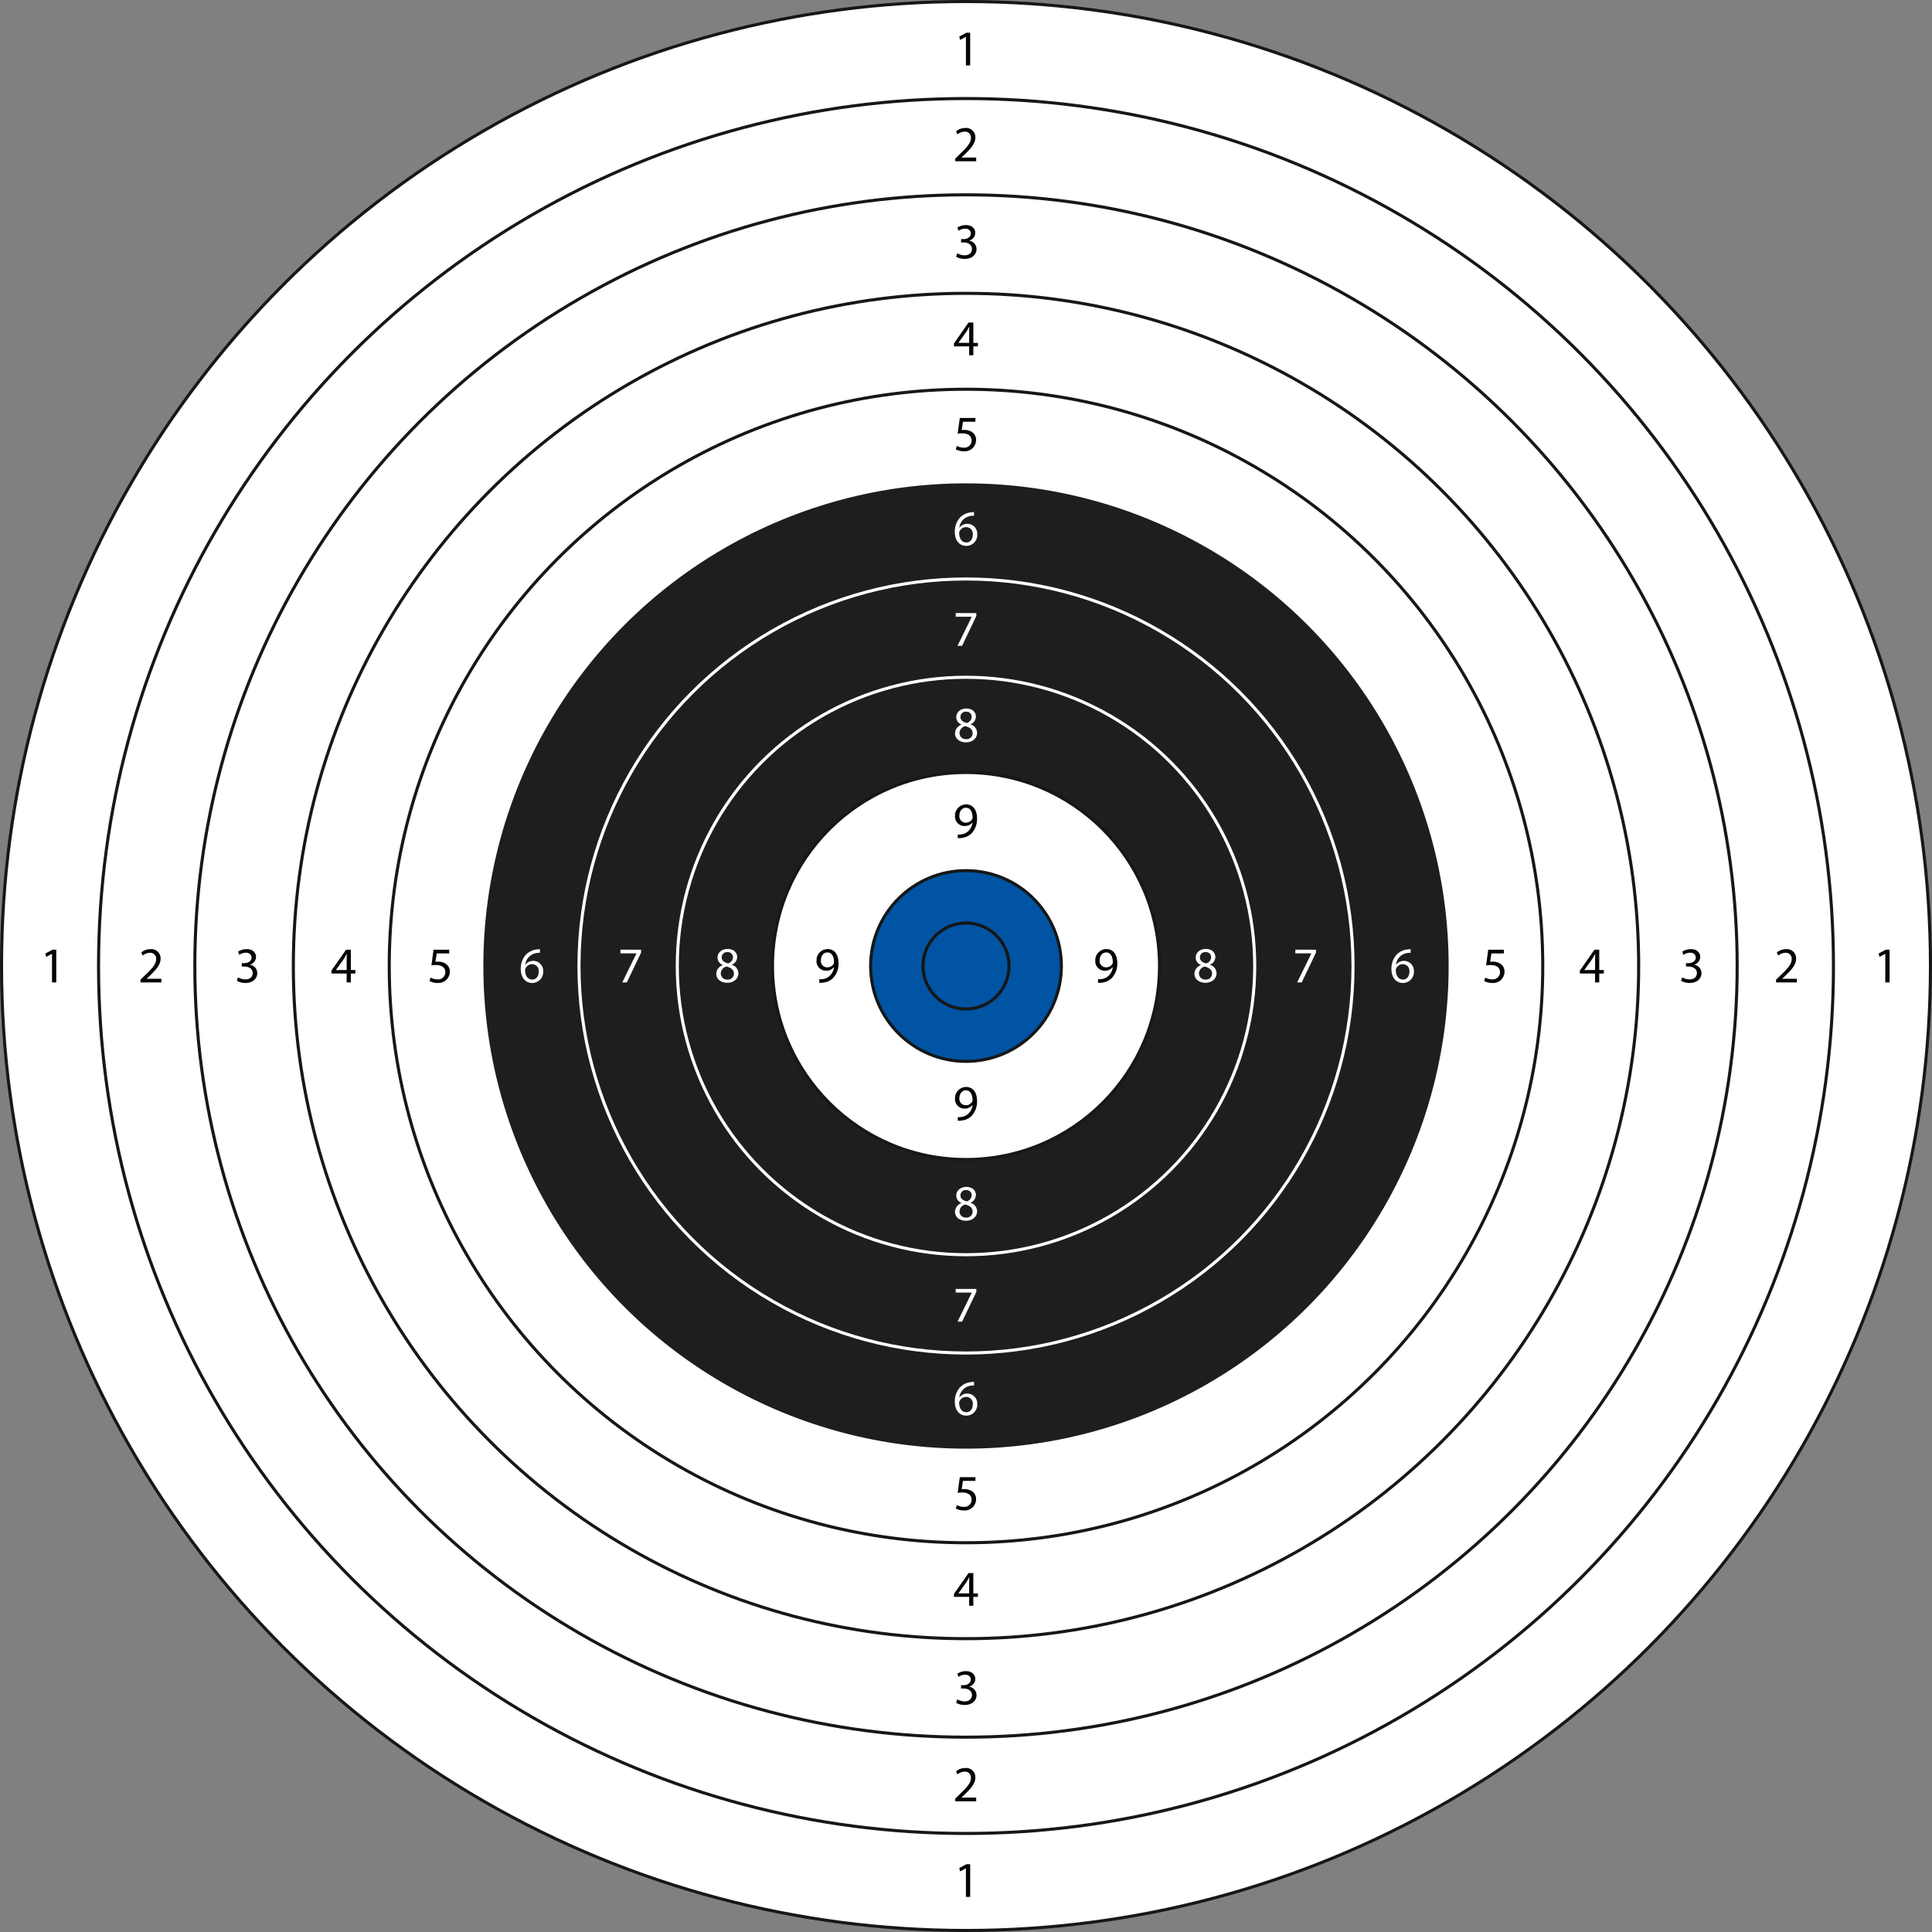 <svg xmlns="http://www.w3.org/2000/svg" width="629" height="629" viewBox="0 0 629 629">
  <rect x="0" y="0" width="629" height="629" fill="#808080" stroke="none"/>
  <g id="그룹_278" data-name="그룹 278" transform="translate(-661.263 263.737)">
    <g id="그룹_277" data-name="그룹 277" transform="translate(662 -263)">
      <g id="그룹_276" data-name="그룹 276" transform="translate(0)">
        <circle id="타원_107" data-name="타원 107" cx="282.417" cy="282.417" r="282.417" transform="translate(31.346 31.346)" fill="none" stroke="#f5e20d" stroke-width="1"/>
        <circle id="타원_108" data-name="타원 108" cx="314" cy="314" r="314" transform="translate(-0.237 -0.237)" fill="#fff" stroke="#161717" stroke-width="1"/>
        <circle id="타원_109" data-name="타원 109" cx="282.417" cy="282.417" r="282.417" transform="translate(31.346 31.346)" fill="#fff" stroke="#161717" stroke-width="1"/>
        <circle id="타원_110" data-name="타원 110" cx="219" cy="219" r="219" transform="translate(94.763 94.763)" fill="none" stroke="#f5e20d" stroke-width="1"/>
        <circle id="타원_111" data-name="타원 111" cx="251.071" cy="251.071" r="251.071" transform="translate(62.692 62.692)" fill="#fff" stroke="#161717" stroke-width="1"/>
        <circle id="타원_112" data-name="타원 112" cx="219" cy="219" r="219" transform="translate(94.763 94.763)" fill="#fff" stroke="#161717" stroke-width="1"/>
        <circle id="타원_113" data-name="타원 113" cx="187.775" cy="187.775" r="187.775" transform="translate(125.987 125.987)" fill="#fff" stroke="#161717" stroke-width="1"/>
        <circle id="타원_114" data-name="타원 114" cx="157.635" cy="157.635" r="157.635" transform="translate(156.128 156.128)" fill="#1e1e1e" stroke="#fff" stroke-width="1"/>
        <circle id="타원_115" data-name="타원 115" cx="126" cy="126" r="126" transform="translate(187.763 187.763)" fill="#1e1e1e" stroke="#fff" stroke-width="1"/>
        <circle id="타원_116" data-name="타원 116" cx="94" cy="94" r="94" transform="translate(219.763 219.763)" fill="#1e1e1e" stroke="#fff" stroke-width="1"/>
        <circle id="타원_117" data-name="타원 117" cx="63" cy="63" r="63" transform="translate(250.763 250.763)" fill="#fff" stroke="#161717" stroke-width="1"/>
        <circle id="타원_118" data-name="타원 118" cx="31.045" cy="31.045" r="31.045" transform="translate(282.718 282.718)" fill="#0054a3" stroke="#161717" stroke-width="1"/>
        <g id="그룹_240" data-name="그룹 240" transform="translate(265.09 308.251)">
          <path id="패스_289" data-name="패스 289" d="M323.072,370.721a6,6,0,0,0,1.164-.05,4.011,4.011,0,0,0,2.23-1.033,4.677,4.677,0,0,0,1.41-2.836h-.05a3.127,3.127,0,0,1-2.508,1.148,3.086,3.086,0,0,1-3.147-3.262,3.652,3.652,0,0,1,3.639-3.785c2.18,0,3.524,1.77,3.524,4.49a6.734,6.734,0,0,1-1.836,5,5.34,5.34,0,0,1-3.1,1.426,6.76,6.76,0,0,1-1.327.081Zm.524-6.13a2.049,2.049,0,0,0,2.048,2.261,2.381,2.381,0,0,0,2.1-1.115.941.941,0,0,0,.133-.524c0-1.818-.674-3.212-2.181-3.212C324.466,362,323.6,363.082,323.6,364.591Z" transform="translate(-322.171 -360.904)" fill="#070304"/>
        </g>
        <g id="그룹_241" data-name="그룹 241" transform="translate(310.187 353.149)">
          <path id="패스_290" data-name="패스 290" d="M372.946,420.375a5.979,5.979,0,0,0,1.163-.049,4.015,4.015,0,0,0,2.23-1.033,4.672,4.672,0,0,0,1.41-2.836h-.05a3.126,3.126,0,0,1-2.507,1.148,3.086,3.086,0,0,1-3.147-3.262,3.652,3.652,0,0,1,3.638-3.786c2.18,0,3.524,1.77,3.524,4.49a6.733,6.733,0,0,1-1.835,5,5.334,5.334,0,0,1-3.1,1.426,6.756,6.756,0,0,1-1.327.081Zm.524-6.129a2.049,2.049,0,0,0,2.048,2.261,2.382,2.382,0,0,0,2.1-1.115.948.948,0,0,0,.132-.524c0-1.818-.674-3.212-2.18-3.212C374.339,411.657,373.471,412.737,373.471,414.246Z" transform="translate(-372.045 -410.558)" fill="#070304"/>
        </g>
        <g id="그룹_242" data-name="그룹 242" transform="translate(310.187 261.145)">
          <path id="패스_291" data-name="패스 291" d="M372.946,318.625a5.976,5.976,0,0,0,1.163-.049,4.014,4.014,0,0,0,2.23-1.033,4.672,4.672,0,0,0,1.41-2.836h-.05a3.126,3.126,0,0,1-2.507,1.148,3.086,3.086,0,0,1-3.147-3.262,3.652,3.652,0,0,1,3.638-3.786c2.18,0,3.524,1.77,3.524,4.49a6.732,6.732,0,0,1-1.835,5,5.334,5.334,0,0,1-3.1,1.426,6.755,6.755,0,0,1-1.327.081Zm.524-6.129a2.049,2.049,0,0,0,2.048,2.261,2.382,2.382,0,0,0,2.1-1.115.948.948,0,0,0,.132-.524c0-1.818-.674-3.212-2.18-3.212C374.339,309.907,373.471,310.987,373.471,312.5Z" transform="translate(-372.045 -308.808)" fill="#070304"/>
        </g>
        <g id="그룹_243" data-name="그룹 243" transform="translate(355.85 308.251)">
          <path id="패스_292" data-name="패스 292" d="M423.447,370.721a6,6,0,0,0,1.164-.05,4.011,4.011,0,0,0,2.23-1.033,4.677,4.677,0,0,0,1.41-2.836h-.05a3.127,3.127,0,0,1-2.508,1.148,3.086,3.086,0,0,1-3.147-3.262,3.652,3.652,0,0,1,3.639-3.785c2.18,0,3.524,1.77,3.524,4.49a6.734,6.734,0,0,1-1.836,5,5.34,5.34,0,0,1-3.1,1.426,6.76,6.76,0,0,1-1.327.081Zm.524-6.13a2.049,2.049,0,0,0,2.048,2.261,2.381,2.381,0,0,0,2.1-1.115.941.941,0,0,0,.133-.524c0-1.818-.674-3.212-2.181-3.212C424.841,362,423.972,363.082,423.972,364.591Z" transform="translate(-422.546 -360.904)" fill="#070304"/>
        </g>
        <g id="그룹_244" data-name="그룹 244" transform="translate(232.465 308.21)">
          <path id="패스_293" data-name="패스 293" d="M286.09,368.987a3.042,3.042,0,0,1,2.113-2.851l-.015-.05a2.637,2.637,0,0,1-1.689-2.393c0-1.688,1.426-2.835,3.294-2.835,2.066,0,3.1,1.295,3.1,2.622a2.707,2.707,0,0,1-1.754,2.491v.048a2.953,2.953,0,0,1,2.146,2.754c0,1.852-1.59,3.1-3.621,3.1C287.433,371.872,286.09,370.545,286.09,368.987Zm5.735-.065c0-1.295-.9-1.917-2.344-2.327a2.315,2.315,0,0,0-1.918,2.2,1.97,1.97,0,0,0,2.131,2.031A1.927,1.927,0,0,0,291.825,368.922Zm-3.967-5.327c0,1.065.8,1.639,2.033,1.967a2.1,2.1,0,0,0,1.623-1.934,1.656,1.656,0,0,0-1.8-1.737A1.7,1.7,0,0,0,287.859,363.6Z" transform="translate(-286.09 -360.859)" fill="#fff"/>
        </g>
        <g id="그룹_245" data-name="그룹 245" transform="translate(310.185 229.935)">
          <path id="패스_294" data-name="패스 294" d="M372.043,282.42a3.043,3.043,0,0,1,2.113-2.851l-.015-.05a2.637,2.637,0,0,1-1.689-2.393c0-1.689,1.426-2.835,3.294-2.835,2.066,0,3.1,1.295,3.1,2.622a2.708,2.708,0,0,1-1.754,2.491v.048a2.953,2.953,0,0,1,2.146,2.754c0,1.852-1.59,3.1-3.621,3.1C373.386,285.3,372.043,283.978,372.043,282.42Zm5.735-.065c0-1.295-.9-1.917-2.344-2.327a2.315,2.315,0,0,0-1.918,2.2,1.971,1.971,0,0,0,2.131,2.032A1.927,1.927,0,0,0,377.778,282.355Zm-3.967-5.327c0,1.065.8,1.639,2.033,1.967a2.1,2.1,0,0,0,1.623-1.934,1.656,1.656,0,0,0-1.8-1.737A1.7,1.7,0,0,0,373.812,277.028Z" transform="translate(-372.043 -274.292)" fill="#fff"/>
        </g>
        <g id="그룹_246" data-name="그룹 246" transform="translate(310.185 385.686)">
          <path id="패스_295" data-name="패스 295" d="M372.043,454.67a3.043,3.043,0,0,1,2.113-2.851l-.015-.05a2.637,2.637,0,0,1-1.689-2.393c0-1.689,1.426-2.835,3.294-2.835,2.066,0,3.1,1.295,3.1,2.622a2.708,2.708,0,0,1-1.754,2.491v.048a2.953,2.953,0,0,1,2.146,2.754c0,1.852-1.59,3.1-3.621,3.1C373.386,457.554,372.043,456.228,372.043,454.67Zm5.735-.065c0-1.295-.9-1.917-2.344-2.327a2.314,2.314,0,0,0-1.918,2.2,1.971,1.971,0,0,0,2.131,2.032A1.927,1.927,0,0,0,377.778,454.6Zm-3.967-5.327c0,1.065.8,1.639,2.033,1.967a2.1,2.1,0,0,0,1.623-1.934,1.656,1.656,0,0,0-1.8-1.737A1.7,1.7,0,0,0,373.812,449.278Z" transform="translate(-372.043 -446.542)" fill="#fff"/>
        </g>
        <g id="그룹_247" data-name="그룹 247" transform="translate(388.14 308.21)">
          <path id="패스_296" data-name="패스 296" d="M458.256,368.987a3.044,3.044,0,0,1,2.113-2.851l-.015-.05a2.636,2.636,0,0,1-1.688-2.393c0-1.688,1.426-2.835,3.294-2.835,2.066,0,3.1,1.295,3.1,2.622a2.707,2.707,0,0,1-1.753,2.491v.048a2.954,2.954,0,0,1,2.146,2.754c0,1.852-1.59,3.1-3.621,3.1C459.6,371.872,458.256,370.545,458.256,368.987Zm5.736-.065c0-1.295-.9-1.917-2.345-2.327a2.315,2.315,0,0,0-1.917,2.2,1.97,1.97,0,0,0,2.13,2.031A1.928,1.928,0,0,0,463.992,368.922Zm-3.967-5.327c0,1.065.8,1.639,2.033,1.967a2.1,2.1,0,0,0,1.623-1.934,1.657,1.657,0,0,0-1.8-1.737A1.7,1.7,0,0,0,460.026,363.6Z" transform="translate(-458.256 -360.859)" fill="#fff"/>
        </g>
        <g id="그룹_248" data-name="그룹 248" transform="translate(201.265 308.456)">
          <path id="패스_297" data-name="패스 297" d="M258.3,361.131v.949l-4.638,9.7h-1.492l4.622-9.424v-.033h-5.212v-1.2Z" transform="translate(-251.585 -361.131)" fill="#fff"/>
        </g>
        <g id="그룹_249" data-name="그룹 249" transform="translate(310.413 418.904)">
          <path id="패스_298" data-name="패스 298" d="M379.013,483.279v.95l-4.637,9.7h-1.492l4.621-9.424v-.033h-5.211v-1.2Z" transform="translate(-372.295 -483.279)" fill="#fff"/>
        </g>
        <g id="그룹_250" data-name="그룹 250" transform="translate(310.413 198.862)">
          <path id="패스_299" data-name="패스 299" d="M379.013,239.928v.95l-4.637,9.7h-1.492l4.621-9.424v-.033h-5.211v-1.2Z" transform="translate(-372.295 -239.928)" fill="#fff"/>
        </g>
        <g id="그룹_251" data-name="그룹 251" transform="translate(420.989 308.456)">
          <path id="패스_300" data-name="패스 300" d="M501.3,361.131v.949l-4.638,9.7h-1.492l4.622-9.424v-.033h-5.212v-1.2Z" transform="translate(-494.585 -361.131)" fill="#fff"/>
        </g>
        <g id="그룹_252" data-name="그룹 252" transform="translate(168.797 308.292)">
          <path id="패스_301" data-name="패스 301" d="M221.939,362.129a5.2,5.2,0,0,0-1.082.066,4.329,4.329,0,0,0-3.7,3.786h.049a3.247,3.247,0,0,1,5.786,2.212,3.563,3.563,0,0,1-3.541,3.753c-2.278,0-3.769-1.77-3.769-4.539a6.7,6.7,0,0,1,1.8-4.8,5.8,5.8,0,0,1,3.409-1.574,7.078,7.078,0,0,1,1.049-.08Zm-.411,6.147a2.165,2.165,0,0,0-2.2-2.442,2.374,2.374,0,0,0-2.065,1.31,1.226,1.226,0,0,0-.164.64c.032,1.753.835,3.047,2.343,3.047C220.693,370.831,221.528,369.8,221.528,368.276Z" transform="translate(-215.678 -360.95)" fill="#fff"/>
        </g>
        <g id="그룹_253" data-name="그룹 253" transform="translate(310.119 449.159)">
          <path id="패스_302" data-name="패스 302" d="M378.231,517.919a5.14,5.14,0,0,0-1.082.066,4.328,4.328,0,0,0-3.7,3.785h.049a3.248,3.248,0,0,1,5.786,2.212,3.563,3.563,0,0,1-3.541,3.754c-2.278,0-3.769-1.771-3.769-4.54a6.7,6.7,0,0,1,1.8-4.8,5.8,5.8,0,0,1,3.409-1.573,6.982,6.982,0,0,1,1.049-.081Zm-.411,6.146a2.165,2.165,0,0,0-2.2-2.442,2.376,2.376,0,0,0-2.065,1.31,1.226,1.226,0,0,0-.164.64c.032,1.754.835,3.048,2.343,3.048C376.985,526.621,377.82,525.589,377.82,524.065Z" transform="translate(-371.97 -516.739)" fill="#fff"/>
        </g>
        <g id="그룹_254" data-name="그룹 254" transform="translate(310.119 165.992)">
          <path id="패스_303" data-name="패스 303" d="M378.231,204.756a5.136,5.136,0,0,0-1.082.066,4.328,4.328,0,0,0-3.7,3.785h.049a3.248,3.248,0,0,1,5.786,2.212,3.563,3.563,0,0,1-3.541,3.754c-2.278,0-3.769-1.77-3.769-4.54a6.7,6.7,0,0,1,1.8-4.8,5.8,5.8,0,0,1,3.409-1.573,6.977,6.977,0,0,1,1.049-.081Zm-.411,6.146a2.165,2.165,0,0,0-2.2-2.442,2.376,2.376,0,0,0-2.065,1.31,1.229,1.229,0,0,0-.164.64c.032,1.754.835,3.048,2.343,3.048C376.985,213.458,377.82,212.426,377.82,210.9Z" transform="translate(-371.97 -203.576)" fill="#fff"/>
        </g>
        <g id="그룹_255" data-name="그룹 255" transform="translate(452.269 308.292)">
          <path id="패스_304" data-name="패스 304" d="M535.439,362.129a5.2,5.2,0,0,0-1.082.066,4.329,4.329,0,0,0-3.7,3.786h.049a3.247,3.247,0,0,1,5.786,2.212,3.563,3.563,0,0,1-3.541,3.753c-2.278,0-3.769-1.77-3.769-4.539a6.7,6.7,0,0,1,1.8-4.8,5.8,5.8,0,0,1,3.409-1.574,7.076,7.076,0,0,1,1.049-.08Zm-.41,6.147a2.165,2.165,0,0,0-2.2-2.442,2.374,2.374,0,0,0-2.065,1.31,1.227,1.227,0,0,0-.164.64c.032,1.753.836,3.047,2.343,3.047C534.193,370.831,535.028,369.8,535.028,368.276Z" transform="translate(-529.178 -360.95)" fill="#fff"/>
        </g>
        <g id="그룹_256" data-name="그룹 256" transform="translate(139.096 308.456)">
          <path id="패스_305" data-name="패스 305" d="M189.239,362.344h-4.064l-.411,2.736a5.881,5.881,0,0,1,.869-.064,4.51,4.51,0,0,1,2.294.572,3.04,3.04,0,0,1,1.525,2.738,3.7,3.7,0,0,1-3.966,3.638,5.224,5.224,0,0,1-2.656-.655l.361-1.1a4.777,4.777,0,0,0,2.279.59,2.351,2.351,0,0,0,2.524-2.311c-.016-1.376-.934-2.361-3.065-2.361a10.935,10.935,0,0,0-1.476.116l.69-5.113h5.1Z" transform="translate(-182.831 -361.131)" fill="#070304"/>
        </g>
        <g id="그룹_257" data-name="그룹 257" transform="translate(310.429 135.351)">
          <path id="패스_306" data-name="패스 306" d="M378.721,170.9h-4.064l-.41,2.736a5.867,5.867,0,0,1,.868-.064,4.513,4.513,0,0,1,2.295.572,3.037,3.037,0,0,1,1.524,2.738,3.7,3.7,0,0,1-3.966,3.638,5.226,5.226,0,0,1-2.656-.655l.362-1.1a4.772,4.772,0,0,0,2.278.59,2.351,2.351,0,0,0,2.525-2.311c-.017-1.377-.935-2.361-3.065-2.361a10.919,10.919,0,0,0-1.476.116l.689-5.114h5.1Z" transform="translate(-372.313 -169.689)" fill="#070304"/>
        </g>
        <g id="그룹_258" data-name="그룹 258" transform="translate(310.429 480.186)">
          <path id="패스_307" data-name="패스 307" d="M378.721,552.264h-4.064l-.41,2.737a5.862,5.862,0,0,1,.868-.065,4.513,4.513,0,0,1,2.295.572,3.039,3.039,0,0,1,1.524,2.738,3.7,3.7,0,0,1-3.966,3.639,5.225,5.225,0,0,1-2.656-.656l.362-1.1a4.773,4.773,0,0,0,2.278.59,2.351,2.351,0,0,0,2.525-2.311c-.017-1.376-.935-2.36-3.065-2.36a11.1,11.1,0,0,0-1.476.115l.689-5.113h5.1Z" transform="translate(-372.313 -551.052)" fill="#070304"/>
        </g>
        <g id="그룹_259" data-name="그룹 259" transform="translate(482.469 308.456)">
          <path id="패스_308" data-name="패스 308" d="M568.985,362.344h-4.064l-.41,2.736a5.857,5.857,0,0,1,.868-.064,4.513,4.513,0,0,1,2.295.572,3.041,3.041,0,0,1,1.524,2.738,3.7,3.7,0,0,1-3.966,3.638,5.223,5.223,0,0,1-2.656-.655l.361-1.1a4.776,4.776,0,0,0,2.279.59,2.351,2.351,0,0,0,2.525-2.311c-.017-1.376-.935-2.361-3.066-2.361a10.935,10.935,0,0,0-1.476.116l.69-5.113h5.1Z" transform="translate(-562.577 -361.131)" fill="#070304"/>
        </g>
        <g id="그룹_260" data-name="그룹 260" transform="translate(107.175 308.456)">
          <path id="패스_309" data-name="패스 309" d="M152.476,371.784v-2.9h-4.948v-.95l4.751-6.8h1.559v6.621h1.49v1.131h-1.49v2.9Zm0-4.032V364.2q0-.834.05-1.671h-.05c-.327.622-.59,1.081-.885,1.573l-2.606,3.621v.033Z" transform="translate(-147.528 -361.131)" fill="#070304"/>
        </g>
        <g id="그룹_261" data-name="그룹 261" transform="translate(309.839 511.399)">
          <path id="패스_310" data-name="패스 310" d="M376.61,596.225v-2.9h-4.949v-.951l4.752-6.8h1.558v6.622h1.491v1.131h-1.491v2.9Zm0-4.032v-3.557q0-.834.05-1.671h-.05c-.327.622-.59,1.082-.885,1.573l-2.606,3.621v.034Z" transform="translate(-371.661 -585.572)" fill="#070304"/>
        </g>
        <g id="그룹_262" data-name="그룹 262" transform="translate(309.839 104.271)">
          <path id="패스_311" data-name="패스 311" d="M376.61,145.97v-2.9h-4.949v-.951l4.752-6.8h1.558v6.621h1.491v1.131h-1.491v2.9Zm0-4.032v-3.556q0-.834.05-1.671h-.05c-.327.622-.59,1.081-.885,1.573l-2.606,3.621v.033Z" transform="translate(-371.661 -135.317)" fill="#070304"/>
        </g>
        <g id="그룹_263" data-name="그룹 263" transform="translate(513.62 308.456)">
          <path id="패스_312" data-name="패스 312" d="M601.976,371.784v-2.9h-4.948v-.95l4.751-6.8h1.559v6.621h1.49v1.131h-1.49v2.9Zm0-4.032V364.2q0-.834.05-1.671h-.05c-.327.622-.589,1.081-.885,1.573l-2.606,3.621v.033Z" transform="translate(-597.028 -361.131)" fill="#070304"/>
        </g>
        <g id="그룹_264" data-name="그룹 264" transform="translate(76.366 308.276)">
          <path id="패스_313" data-name="패스 313" d="M113.849,370.109a4.814,4.814,0,0,0,2.359.673c1.853,0,2.425-1.181,2.411-2.066-.016-1.49-1.362-2.129-2.754-2.129h-.8V365.5h.8c1.048,0,2.377-.541,2.377-1.8,0-.852-.542-1.606-1.87-1.606a3.912,3.912,0,0,0-2.129.7l-.377-1.049a5.073,5.073,0,0,1,2.786-.818c2.1,0,3.048,1.245,3.048,2.539a2.645,2.645,0,0,1-1.966,2.508v.033a2.775,2.775,0,0,1,2.375,2.737c0,1.7-1.326,3.2-3.885,3.2a5.417,5.417,0,0,1-2.769-.721Z" transform="translate(-113.456 -360.932)" fill="#070304"/>
        </g>
        <g id="그룹_265" data-name="그룹 265" transform="translate(310.539 543.334)">
          <path id="패스_314" data-name="패스 314" d="M372.828,630.067a4.8,4.8,0,0,0,2.359.673c1.853,0,2.426-1.181,2.411-2.066-.016-1.49-1.362-2.129-2.754-2.129h-.8v-1.082h.8c1.049,0,2.377-.541,2.377-1.8,0-.852-.542-1.607-1.87-1.607a3.9,3.9,0,0,0-2.129.705l-.378-1.049a5.073,5.073,0,0,1,2.787-.819c2.1,0,3.047,1.246,3.047,2.54a2.645,2.645,0,0,1-1.966,2.507v.033a2.774,2.774,0,0,1,2.375,2.736c0,1.7-1.327,3.2-3.884,3.2a5.41,5.41,0,0,1-2.77-.722Z" transform="translate(-372.435 -620.89)" fill="#070304"/>
        </g>
        <g id="그룹_266" data-name="그룹 266" transform="translate(310.539 72.539)">
          <path id="패스_315" data-name="패스 315" d="M372.828,109.4a4.814,4.814,0,0,0,2.359.673c1.853,0,2.426-1.181,2.411-2.066-.016-1.491-1.362-2.129-2.754-2.129h-.8V104.8h.8c1.049,0,2.377-.541,2.377-1.8,0-.852-.542-1.606-1.87-1.606a3.906,3.906,0,0,0-2.129.7l-.378-1.049a5.074,5.074,0,0,1,2.787-.819c2.1,0,3.047,1.246,3.047,2.54a2.644,2.644,0,0,1-1.966,2.507v.033a2.774,2.774,0,0,1,2.375,2.736c0,1.7-1.327,3.2-3.884,3.2a5.421,5.421,0,0,1-2.77-.721Z" transform="translate(-372.435 -100.223)" fill="#070304"/>
        </g>
        <g id="그룹_267" data-name="그룹 267" transform="translate(546.559 308.276)">
          <path id="패스_316" data-name="패스 316" d="M633.849,370.109a4.814,4.814,0,0,0,2.359.673c1.853,0,2.425-1.181,2.411-2.066-.016-1.49-1.362-2.129-2.754-2.129h-.8V365.5h.8c1.048,0,2.377-.541,2.377-1.8,0-.852-.542-1.606-1.87-1.606a3.913,3.913,0,0,0-2.129.7l-.377-1.049a5.073,5.073,0,0,1,2.786-.818c2.1,0,3.048,1.245,3.048,2.539a2.645,2.645,0,0,1-1.966,2.508v.033a2.775,2.775,0,0,1,2.375,2.737c0,1.7-1.327,3.2-3.885,3.2a5.417,5.417,0,0,1-2.769-.721Z" transform="translate(-633.456 -360.932)" fill="#070304"/>
        </g>
        <g id="그룹_268" data-name="그룹 268" transform="translate(577.487 308.276)">
          <path id="패스_317" data-name="패스 317" d="M667.661,371.764v-.885l1.13-1.1c2.722-2.589,3.951-3.965,3.967-5.572a1.9,1.9,0,0,0-2.114-2.081,3.625,3.625,0,0,0-2.262.9l-.459-1.015a4.675,4.675,0,0,1,3.016-1.081,3,3,0,0,1,3.261,3.1c0,1.967-1.424,3.556-3.671,5.72l-.852.787v.033h4.786v1.2Z" transform="translate(-667.661 -360.932)" fill="#070304"/>
        </g>
        <g id="그룹_269" data-name="그룹 269" transform="translate(45.004 308.276)">
          <path id="패스_318" data-name="패스 318" d="M78.771,371.764v-.885l1.13-1.1c2.722-2.589,3.951-3.965,3.967-5.572a1.9,1.9,0,0,0-2.114-2.081,3.625,3.625,0,0,0-2.261.9l-.46-1.015a4.677,4.677,0,0,1,3.016-1.081,3,3,0,0,1,3.261,3.1c0,1.967-1.424,3.556-3.671,5.72l-.852.787v.033h4.786v1.2Z" transform="translate(-78.771 -360.932)" fill="#070304"/>
        </g>
        <g id="그룹_270" data-name="그룹 270" transform="translate(310.272 40.929)">
          <path id="패스_319" data-name="패스 319" d="M372.139,76.1v-.885l1.13-1.1c2.721-2.59,3.951-3.966,3.967-5.572a1.9,1.9,0,0,0-2.114-2.081,3.62,3.62,0,0,0-2.261.9l-.46-1.016a4.677,4.677,0,0,1,3.016-1.081,3,3,0,0,1,3.261,3.1c0,1.968-1.424,3.557-3.671,5.721l-.852.786V74.9h4.786v1.2Z" transform="translate(-372.139 -65.265)" fill="#070304"/>
        </g>
        <g id="그룹_271" data-name="그룹 271" transform="translate(310.272 574.869)">
          <path id="패스_320" data-name="패스 320" d="M372.139,666.6v-.885l1.13-1.1c2.721-2.59,3.951-3.966,3.967-5.572a1.9,1.9,0,0,0-2.114-2.081,3.619,3.619,0,0,0-2.261.9l-.46-1.016a4.677,4.677,0,0,1,3.016-1.081,3,3,0,0,1,3.261,3.1c0,1.968-1.424,3.557-3.671,5.721l-.852.786v.033h4.786v1.2Z" transform="translate(-372.139 -655.765)" fill="#070304"/>
        </g>
        <g id="그룹_272" data-name="그룹 272" transform="translate(14.028 308.456)">
          <path id="패스_321" data-name="패스 321" d="M46.677,362.475h-.033l-1.852,1-.278-1.1,2.327-1.246H48.07v10.653H46.677Z" transform="translate(-44.514 -361.131)" fill="#070304"/>
        </g>
        <g id="그룹_273" data-name="그룹 273" transform="translate(311.572 606.196)">
          <path id="패스_322" data-name="패스 322" d="M375.74,691.755h-.033l-1.852,1-.279-1.1,2.327-1.246h1.229v10.653H375.74Z" transform="translate(-373.577 -690.411)" fill="#070304"/>
        </g>
        <g id="그룹_274" data-name="그룹 274" transform="translate(311.572 9.917)">
          <path id="패스_323" data-name="패스 323" d="M375.74,32.311h-.033l-1.852,1-.279-1.1,2.327-1.246h1.229V41.62H375.74Z" transform="translate(-373.577 -30.967)" fill="#070304"/>
        </g>
        <g id="그룹_275" data-name="그룹 275" transform="translate(610.894 308.456)">
          <path id="패스_324" data-name="패스 324" d="M706.77,362.475h-.034l-1.852,1-.279-1.1,2.327-1.246h1.229v10.653H706.77Z" transform="translate(-704.606 -361.131)" fill="#070304"/>
        </g>
        <circle id="타원_119" data-name="타원 119" cx="14" cy="14" r="14" transform="translate(299.763 299.763)" fill="none" stroke="#151616" stroke-width="1"/>
      </g>
    </g>
  </g>
</svg>
